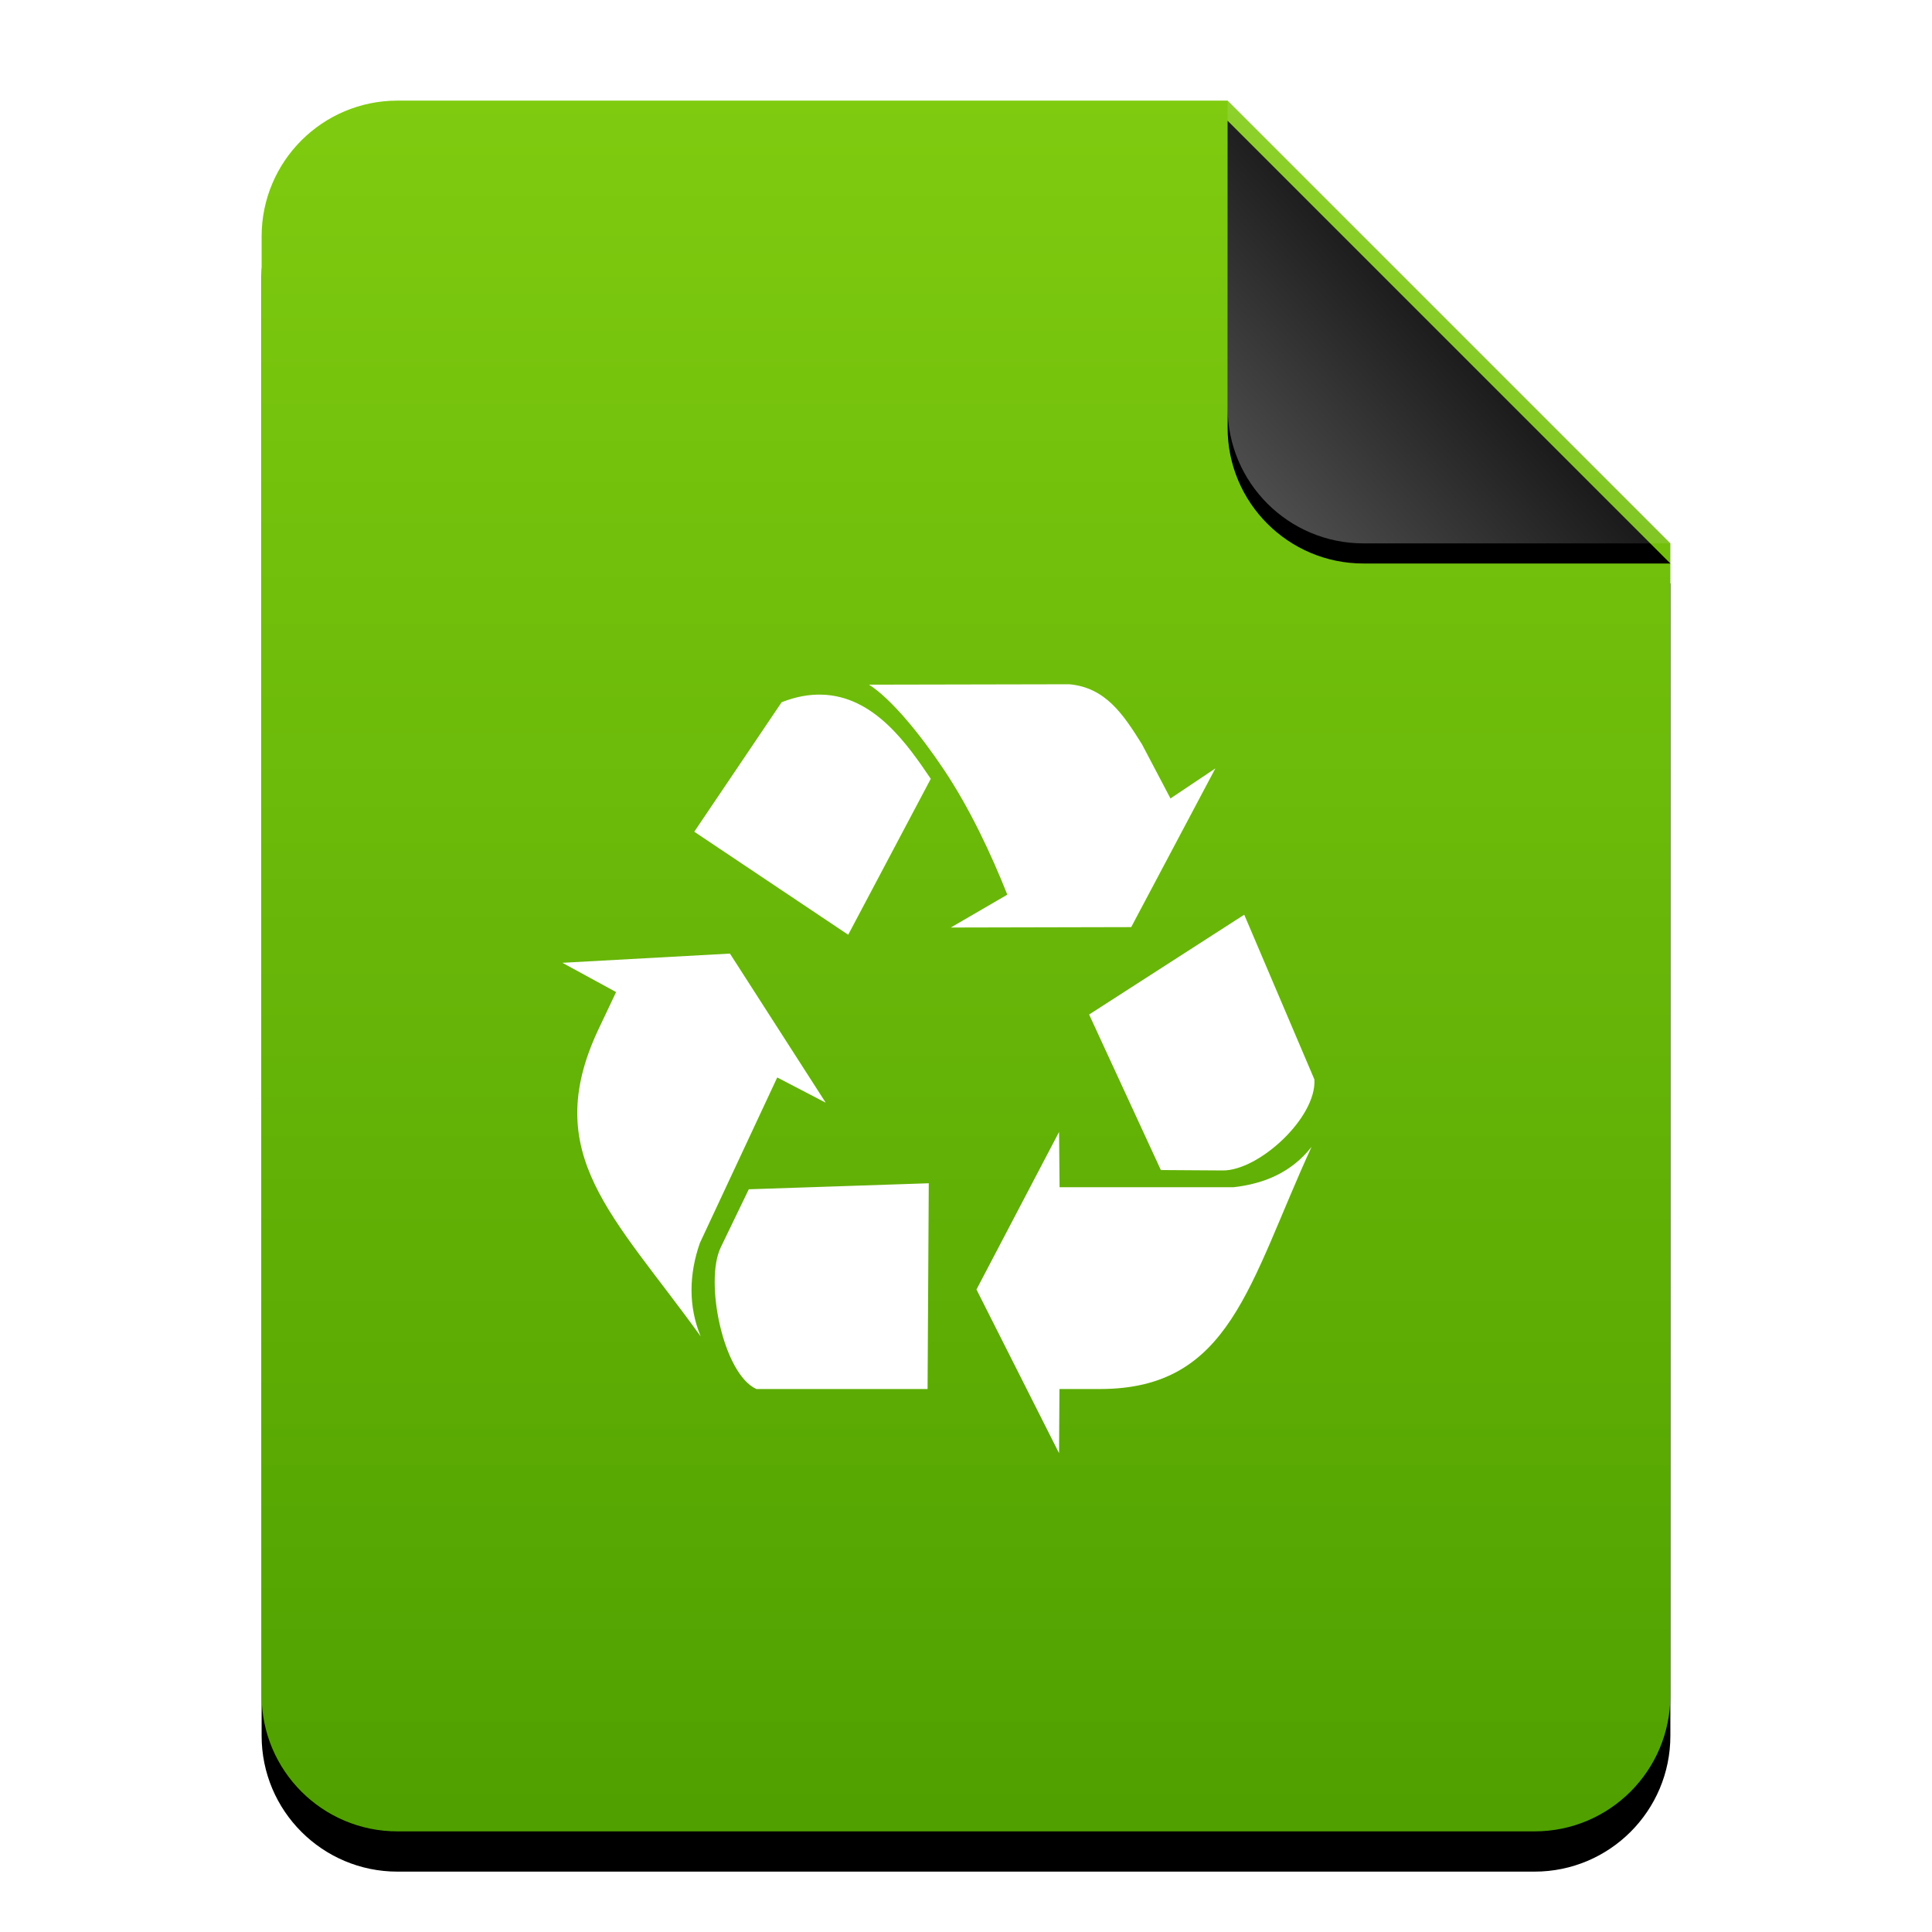 <?xml version="1.0" encoding="UTF-8"?>
<svg width="96px" height="96px" viewBox="0 0 96 96" version="1.1" xmlns="http://www.w3.org/2000/svg" xmlns:xlink="http://www.w3.org/1999/xlink">
    <title>mimetypes/96/text-x-bak</title>
    <defs>
        <linearGradient x1="50%" y1="0%" x2="50%" y2="98.501%" id="linearGradient-1">
            <stop stop-color="#7FCB10" offset="0%"></stop>
            <stop stop-color="#50A100" offset="100%"></stop>
        </linearGradient>
        <path d="M48,0 L70,22 L70,6.703 C70,6.718 70,6.734 70,6.75 L70,79.25 C70,82.978 66.978,86 63.25,86 L6.75,86 C3.022,86 4.56538782e-16,82.978 0,79.25 L0,6.75 C-4.56538782e-16,3.022 3.022,6.84808173e-16 6.75,0 L48,0 Z" id="path-2"></path>
        <filter x="-14.3%" y="-9.3%" width="128.6%" height="123.3%" filterUnits="objectBoundingBox" id="filter-3">
            <feOffset dx="0" dy="2" in="SourceAlpha" result="shadowOffsetOuter1"></feOffset>
            <feGaussianBlur stdDeviation="3" in="shadowOffsetOuter1" result="shadowBlurOuter1"></feGaussianBlur>
            <feColorMatrix values="0 0 0 0 0.464   0 0 0 0 0.679   0 0 0 0 0  0 0 0 0.5 0" type="matrix" in="shadowBlurOuter1"></feColorMatrix>
        </filter>
        <linearGradient x1="50%" y1="50%" x2="7.994%" y2="88.889%" id="linearGradient-4">
            <stop stop-color="#FFFFFF" stop-opacity="0.1" offset="0%"></stop>
            <stop stop-color="#FFFFFF" stop-opacity="0.3" offset="100%"></stop>
        </linearGradient>
        <path d="M47.999,0 L70,22 L54.749,22 C51.021,22 47.999,18.978 47.999,15.25 L47.999,0 L47.999,0 Z" id="path-5"></path>
        <filter x="-15.9%" y="-11.4%" width="131.8%" height="131.8%" filterUnits="objectBoundingBox" id="filter-6">
            <feOffset dx="0" dy="1" in="SourceAlpha" result="shadowOffsetOuter1"></feOffset>
            <feGaussianBlur stdDeviation="1" in="shadowOffsetOuter1" result="shadowBlurOuter1"></feGaussianBlur>
            <feComposite in="shadowBlurOuter1" in2="SourceAlpha" operator="out" result="shadowBlurOuter1"></feComposite>
            <feColorMatrix values="0 0 0 0 0   0 0 0 0 0   0 0 0 0 0  0 0 0 0.05 0" type="matrix" in="shadowBlurOuter1"></feColorMatrix>
        </filter>
    </defs>
    <g id="mimetypes/96/text-x-bak" stroke="none" stroke-width="1" fill="none" fill-rule="evenodd">
        <g id="编组-2" transform="translate(13, 5)">
            <g id="蒙版">
                <use fill="black" fill-opacity="1" filter="url(#filter-3)" xlink:href="#path-2"></use>
                <use fill="url(#linearGradient-1)" fill-rule="evenodd" xlink:href="#path-2"></use>
            </g>
            <g id="折角">
                <use fill="black" fill-opacity="1" filter="url(#filter-6)" xlink:href="#path-5"></use>
                <use fill="url(#linearGradient-4)" fill-rule="evenodd" xlink:href="#path-5"></use>
            </g>
        </g>
        <path d="M43.183,34.021 C44.266,34.71 45.703,36.452 46.887,38.221 C48.21,40.196 49.263,42.469 50.054,44.455 L47.246,46.088 L56.209,46.068 L60.392,38.181 L58.161,39.675 L56.747,36.986 C55.799,35.468 54.93,34.172 53.142,34.001 L43.183,34.021 Z M38.84,34.894 L34.498,41.328 L42.147,46.447 L46.25,38.699 C45.116,37.026 43.447,34.572 40.812,34.516 C40.204,34.503 39.556,34.611 38.84,34.894 Z M54.118,50.411 L57.683,58.139 L60.751,58.159 C62.542,58.179 65.425,55.54 65.312,53.637 L61.826,45.451 L54.118,50.411 Z M27.945,47.841 L30.614,49.295 L29.718,51.187 C26.825,57.372 30.484,60.387 34.817,66.405 C34.198,64.911 34.235,63.312 34.777,61.764 L38.621,53.538 L41.031,54.793 L36.271,47.383 L27.945,47.841 Z M48.521,64.075 L52.624,72.207 L52.644,69.02 L54.656,69.02 C61.147,69.017 62.044,63.794 65.172,56.984 C64.192,58.24 62.838,58.818 61.294,58.993 L52.65,58.993 L52.624,56.247 L48.521,64.075 Z M37.207,59.095 L35.813,61.983 C34.997,63.68 35.935,68.279 37.586,69.02 L46.091,69.02 L46.15,58.796 L37.207,59.095 Z" id="path4068" fill="#FFFFFF"></path>
    </g>
</svg>